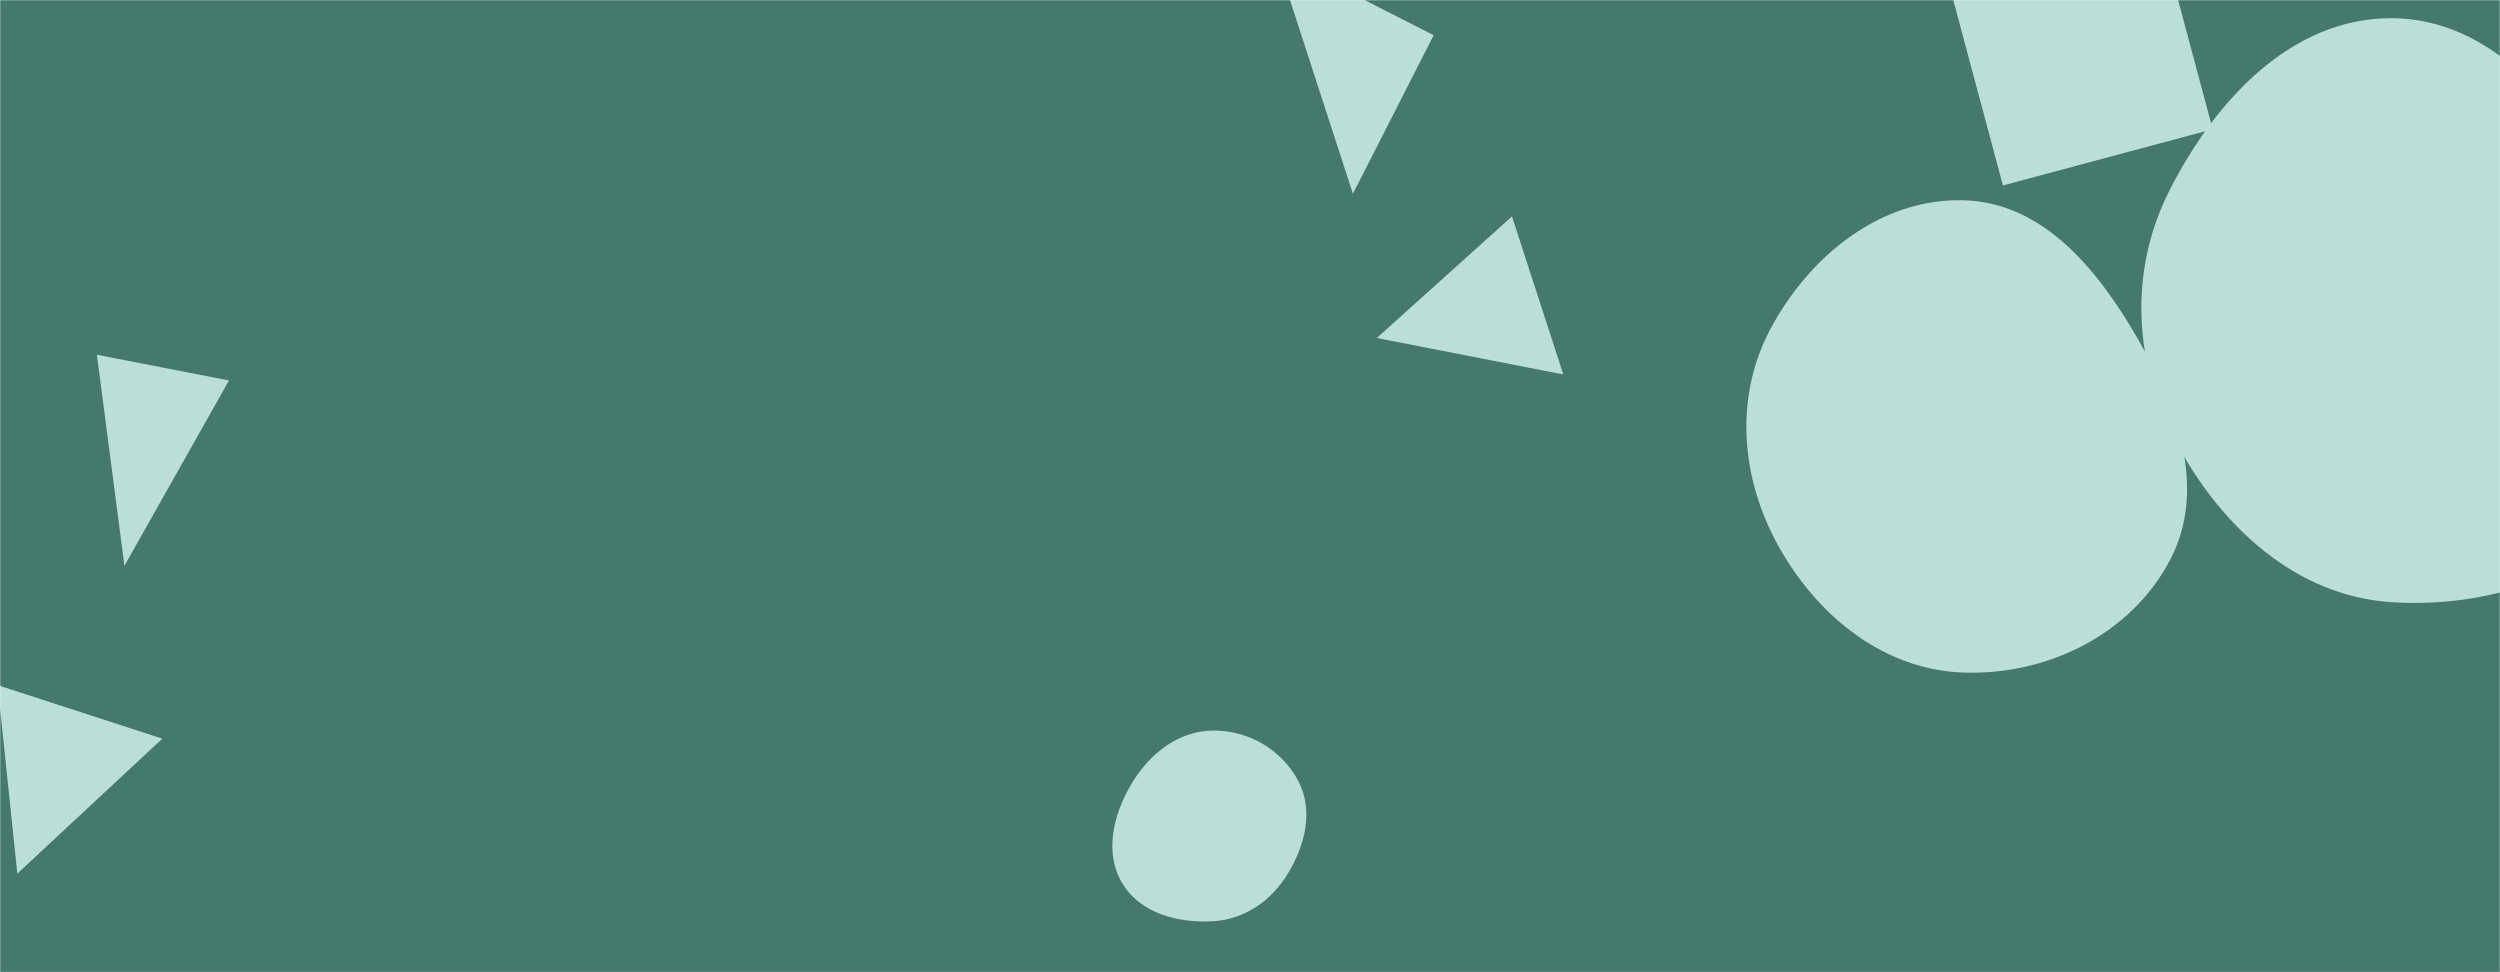 <svg xmlns="http://www.w3.org/2000/svg" version="1.1" xmlnsXlink="http://www.w3.org/1999/xlink" xmlnsSvgjs="http://svgjs.dev/svgjs" width="1440" height="560" preserveAspectRatio="none" viewBox="0 0 1440 560"><g mask="url(&quot;#SvgjsMask1042&quot;)" fill="none"><rect width="1440" height="560" x="0" y="0" fill="rgba(69, 121, 108, 1)"></rect><path d="M698.306,530.666C716.539,529.707,732.065,519.094,741.614,503.532C751.7,487.097,756.799,467.004,747.856,449.92C738.333,431.729,718.836,420.444,698.306,420.804C678.343,421.154,661.852,434.428,651.674,451.605C641.258,469.184,635.932,490.946,646.313,508.546C656.568,525.933,678.148,531.727,698.306,530.666" fill="rgba(185, 223, 214, 1)" class="triangle-float1"></path><path d="M793.02 194.686L900.47 215.678 870.896 124.658z" fill="rgba(185, 223, 214, 1)" class="triangle-float2"></path><path d="M1169.983,313.247C1189.594,314.551,1210.125,308.009,1220.412,291.262C1231.112,273.842,1230.01,251.042,1218.62,234.065C1208.299,218.681,1188.506,215.845,1169.983,216.094C1152.03,216.335,1132.55,219.802,1123.557,235.343C1114.554,250.902,1120.765,269.807,1129.967,285.249C1138.899,300.237,1152.573,312.09,1169.983,313.247" fill="rgba(185, 223, 214, 1)" class="triangle-float3"></path><path d="M1131.356,387.418C1179.648,388.926,1227.533,365.27,1249.99,322.49C1271.213,282.061,1254.543,235.599,1231.849,195.977C1208.974,156.039,1177.36,116.762,1131.356,115.369C1083.497,113.92,1042.229,147.284,1019.739,189.554C998.593,229.299,1002.778,276.249,1024.897,315.46C1047.452,355.444,1085.471,385.985,1131.356,387.418" fill="rgba(185, 223, 214, 1)" class="triangle-float3"></path><path d="M1274.519 74.44L1242.143-46.39 1121.313-14.014 1153.689 106.816z" fill="rgba(185, 223, 214, 1)" class="triangle-float2"></path><path d="M825.789 20.293L734.496-26.223 779.273 111.586z" fill="rgba(185, 223, 214, 1)" class="triangle-float2"></path><path d="M9.977 503.198L93.497 425.463-1.361 394.642z" fill="rgba(185, 223, 214, 1)" class="triangle-float2"></path><path d="M1377.397,346.85C1438.646,350.861,1503.7,327.631,1532.799,273.587C1560.853,221.484,1534.835,161.296,1504.74,110.344C1475.337,60.564,1435.212,10.562,1377.397,10.484C1319.49,10.406,1275.582,58.321,1249.461,110.002C1226.034,156.352,1228.973,209.614,1253.655,255.308C1279.79,303.692,1322.524,343.257,1377.397,346.85" fill="rgba(185, 223, 214, 1)" class="triangle-float1"></path><path d="M131.908 219.142L55.81 204.351 71.671 325.893z" fill="rgba(185, 223, 214, 1)" class="triangle-float3"></path></g><defs><mask id="SvgjsMask1042"><rect width="1440" height="560" fill="#ffffff"></rect></mask><style>
                @keyframes float1 {
                    0%{transform: translate(0, 0)}
                    50%{transform: translate(-10px, 0)}
                    100%{transform: translate(0, 0)}
                }

                .triangle-float1 {
                    animation: float1 5s infinite;
                }

                @keyframes float2 {
                    0%{transform: translate(0, 0)}
                    50%{transform: translate(-5px, -5px)}
                    100%{transform: translate(0, 0)}
                }

                .triangle-float2 {
                    animation: float2 4s infinite;
                }

                @keyframes float3 {
                    0%{transform: translate(0, 0)}
                    50%{transform: translate(0, -10px)}
                    100%{transform: translate(0, 0)}
                }

                .triangle-float3 {
                    animation: float3 6s infinite;
                }
            </style></defs></svg>
